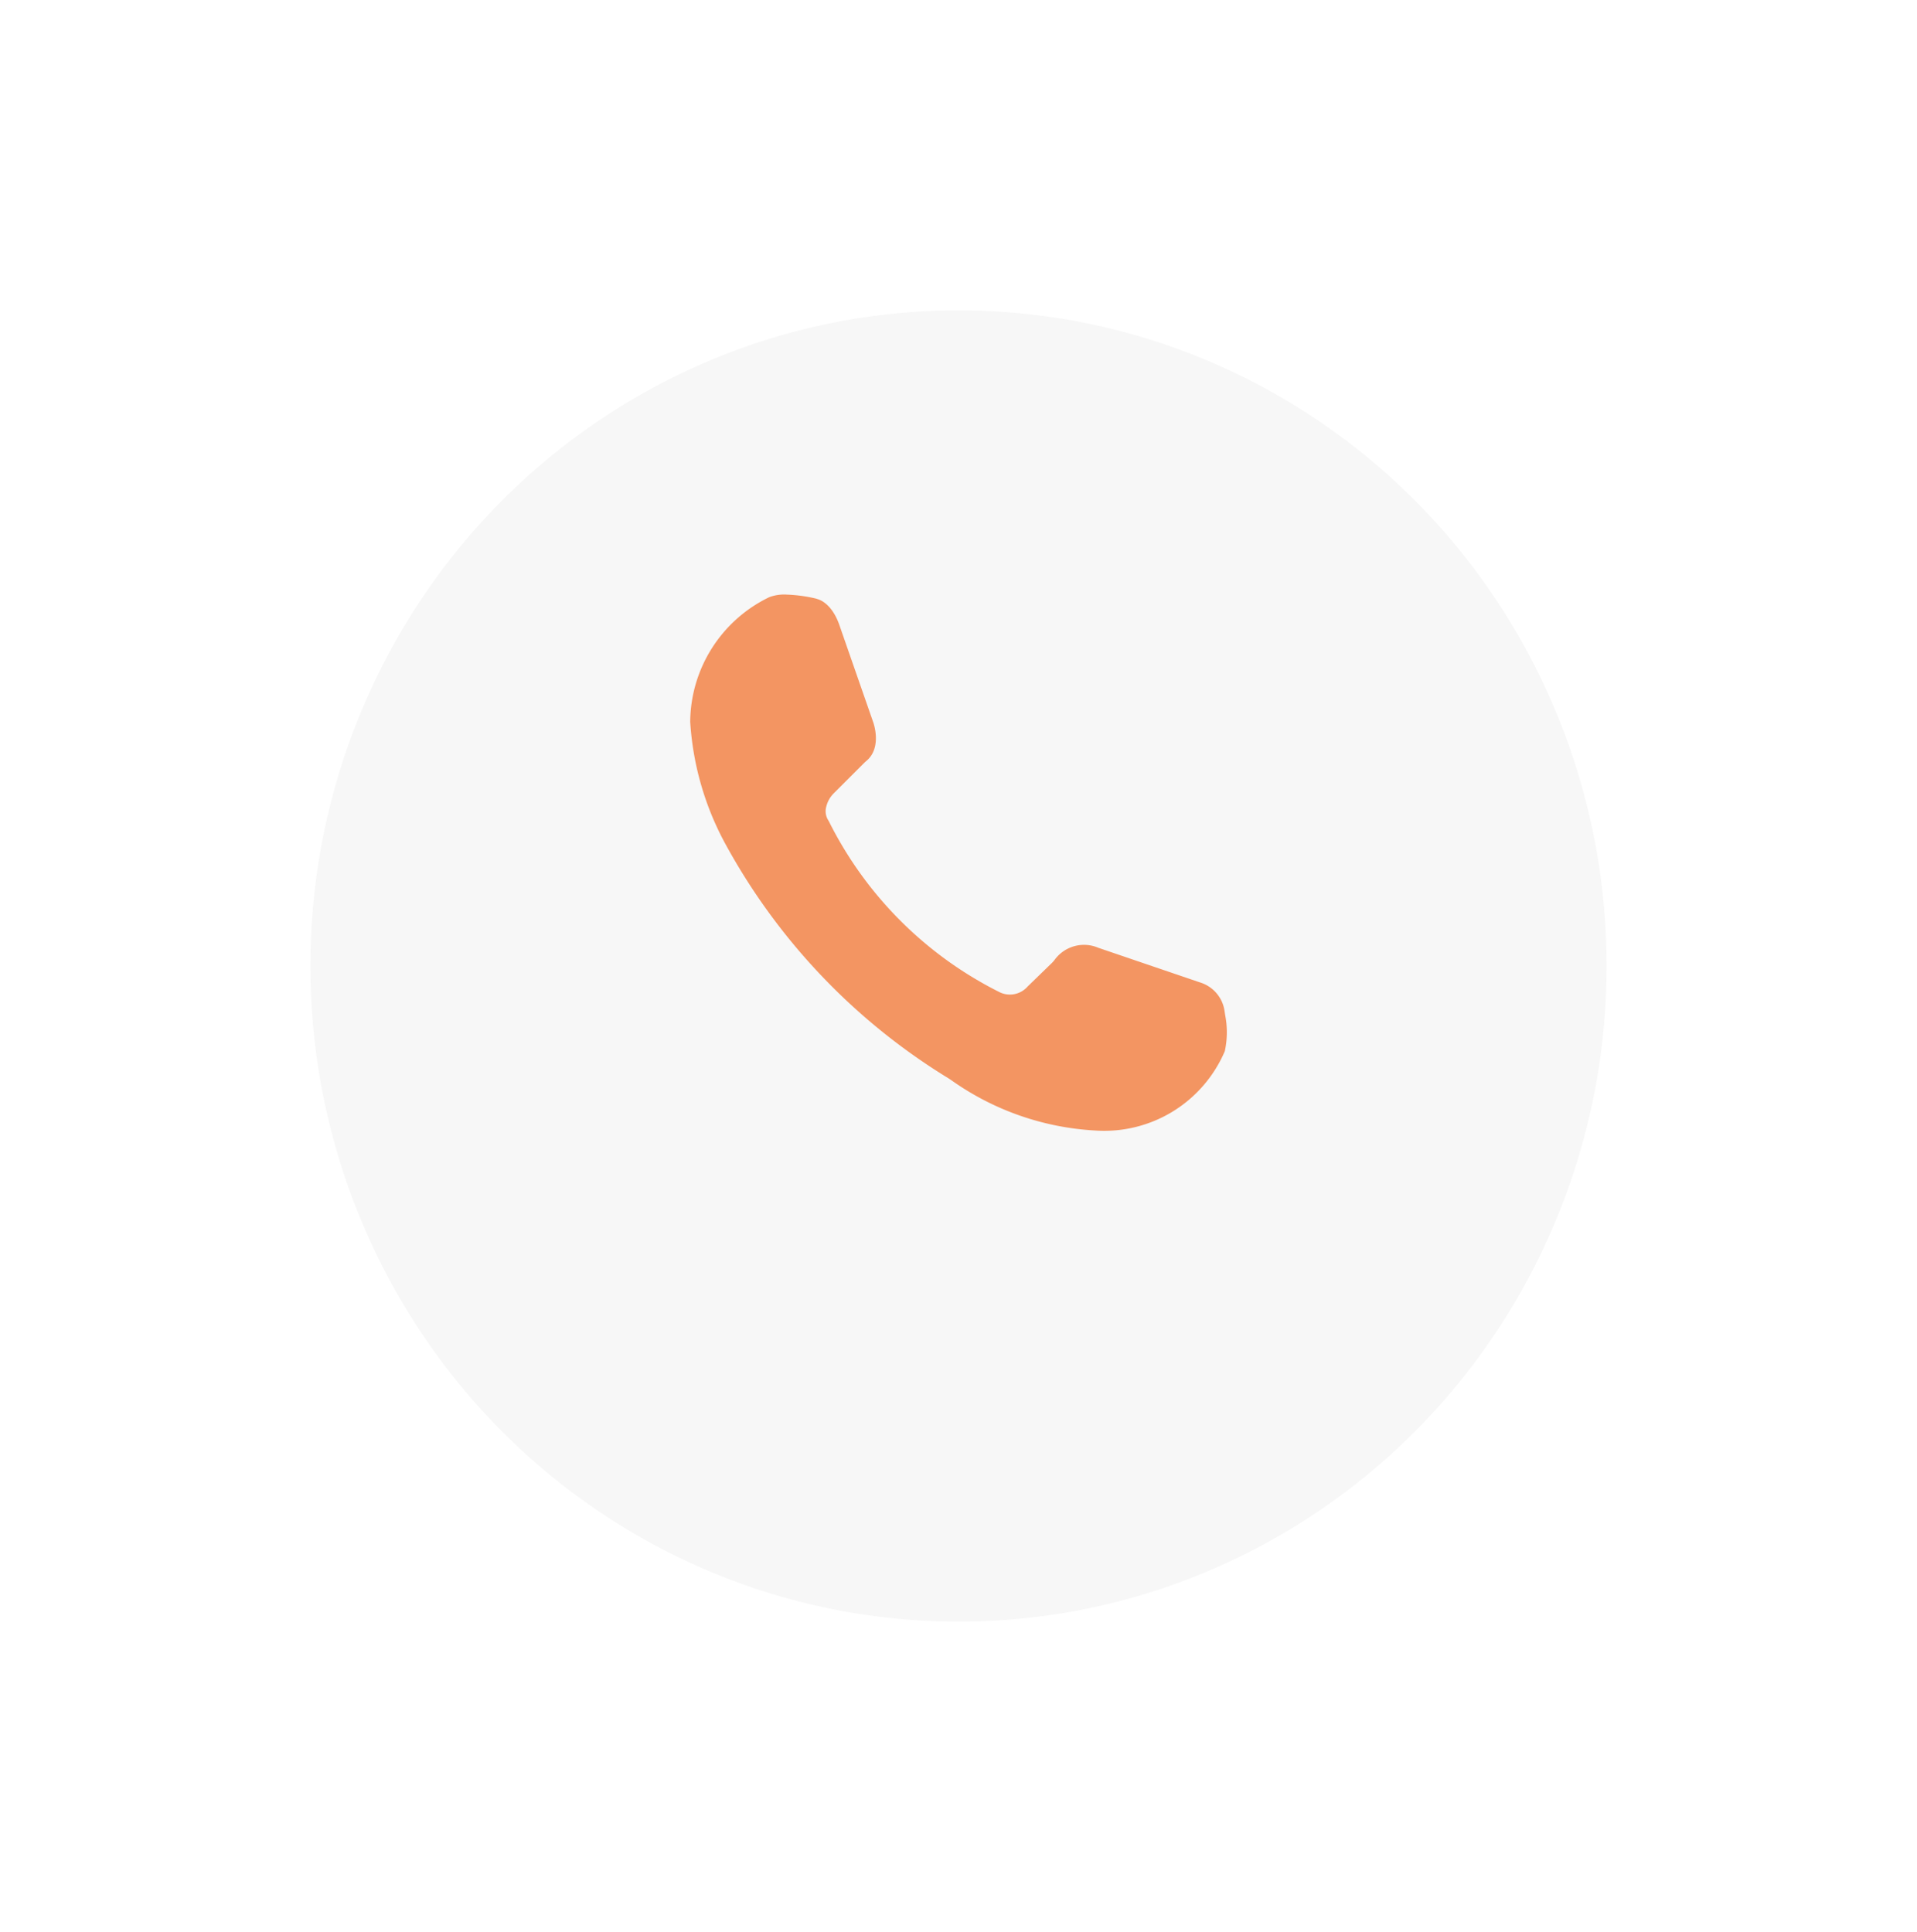 <svg xmlns="http://www.w3.org/2000/svg" xmlns:xlink="http://www.w3.org/1999/xlink" width="55.588" height="56.033" viewBox="0 0 55.588 56.033">
  <defs>
    <filter id="Ellipse_429" x="0" y="0" width="55.588" height="56.033" filterUnits="userSpaceOnUse">
      <feOffset dy="3" input="SourceAlpha"/>
      <feGaussianBlur stdDeviation="3" result="blur"/>
      <feFlood flood-opacity="0.161"/>
      <feComposite operator="in" in2="blur"/>
      <feComposite in="SourceGraphic"/>
    </filter>
  </defs>
  <g id="Component_39_9" data-name="Component 39 – 9" transform="translate(9 6)">
    <g transform="matrix(1, 0, 0, 1, -9, -6)" filter="url(#Ellipse_429)">
      <ellipse id="Ellipse_429-2" data-name="Ellipse 429" cx="18.794" cy="19.016" rx="18.794" ry="19.016" transform="translate(9 6)" fill="#f7f7f7"/>
    </g>
    <path id="Path_548" data-name="Path 548" d="M500,578.085a4.049,4.049,0,0,1,2.285-3.611.86.86,0,0,1,.107-.036,1.231,1.231,0,0,1,.409-.042,4.285,4.285,0,0,1,.848.116l.067.022c.1.033.433.185.632.809l.955,2.742s.281.743-.2,1.14c-.015.013-.03.026-.045.04l-.892.891a.816.816,0,0,0-.219.385.488.488,0,0,0,.044.379.9.9,0,0,1,.061.113,11.061,11.061,0,0,0,4.932,4.9.683.683,0,0,0,.8-.17l.7-.68a.8.8,0,0,0,.083-.094,1.054,1.054,0,0,1,1.267-.35l2.9.988.066.022a1.018,1.018,0,0,1,.694.817c.007.046.013.092.021.138a2.573,2.573,0,0,1-.013,1.034,3.8,3.8,0,0,1-3.768,2.3,7.961,7.961,0,0,1-4.156-1.454q-.087-.06-.178-.114a18.149,18.149,0,0,1-6.39-6.761A8.519,8.519,0,0,1,500,578.085Z" transform="translate(-488.986 -563.151)" fill="#f39562"/>
  </g>
</svg>
